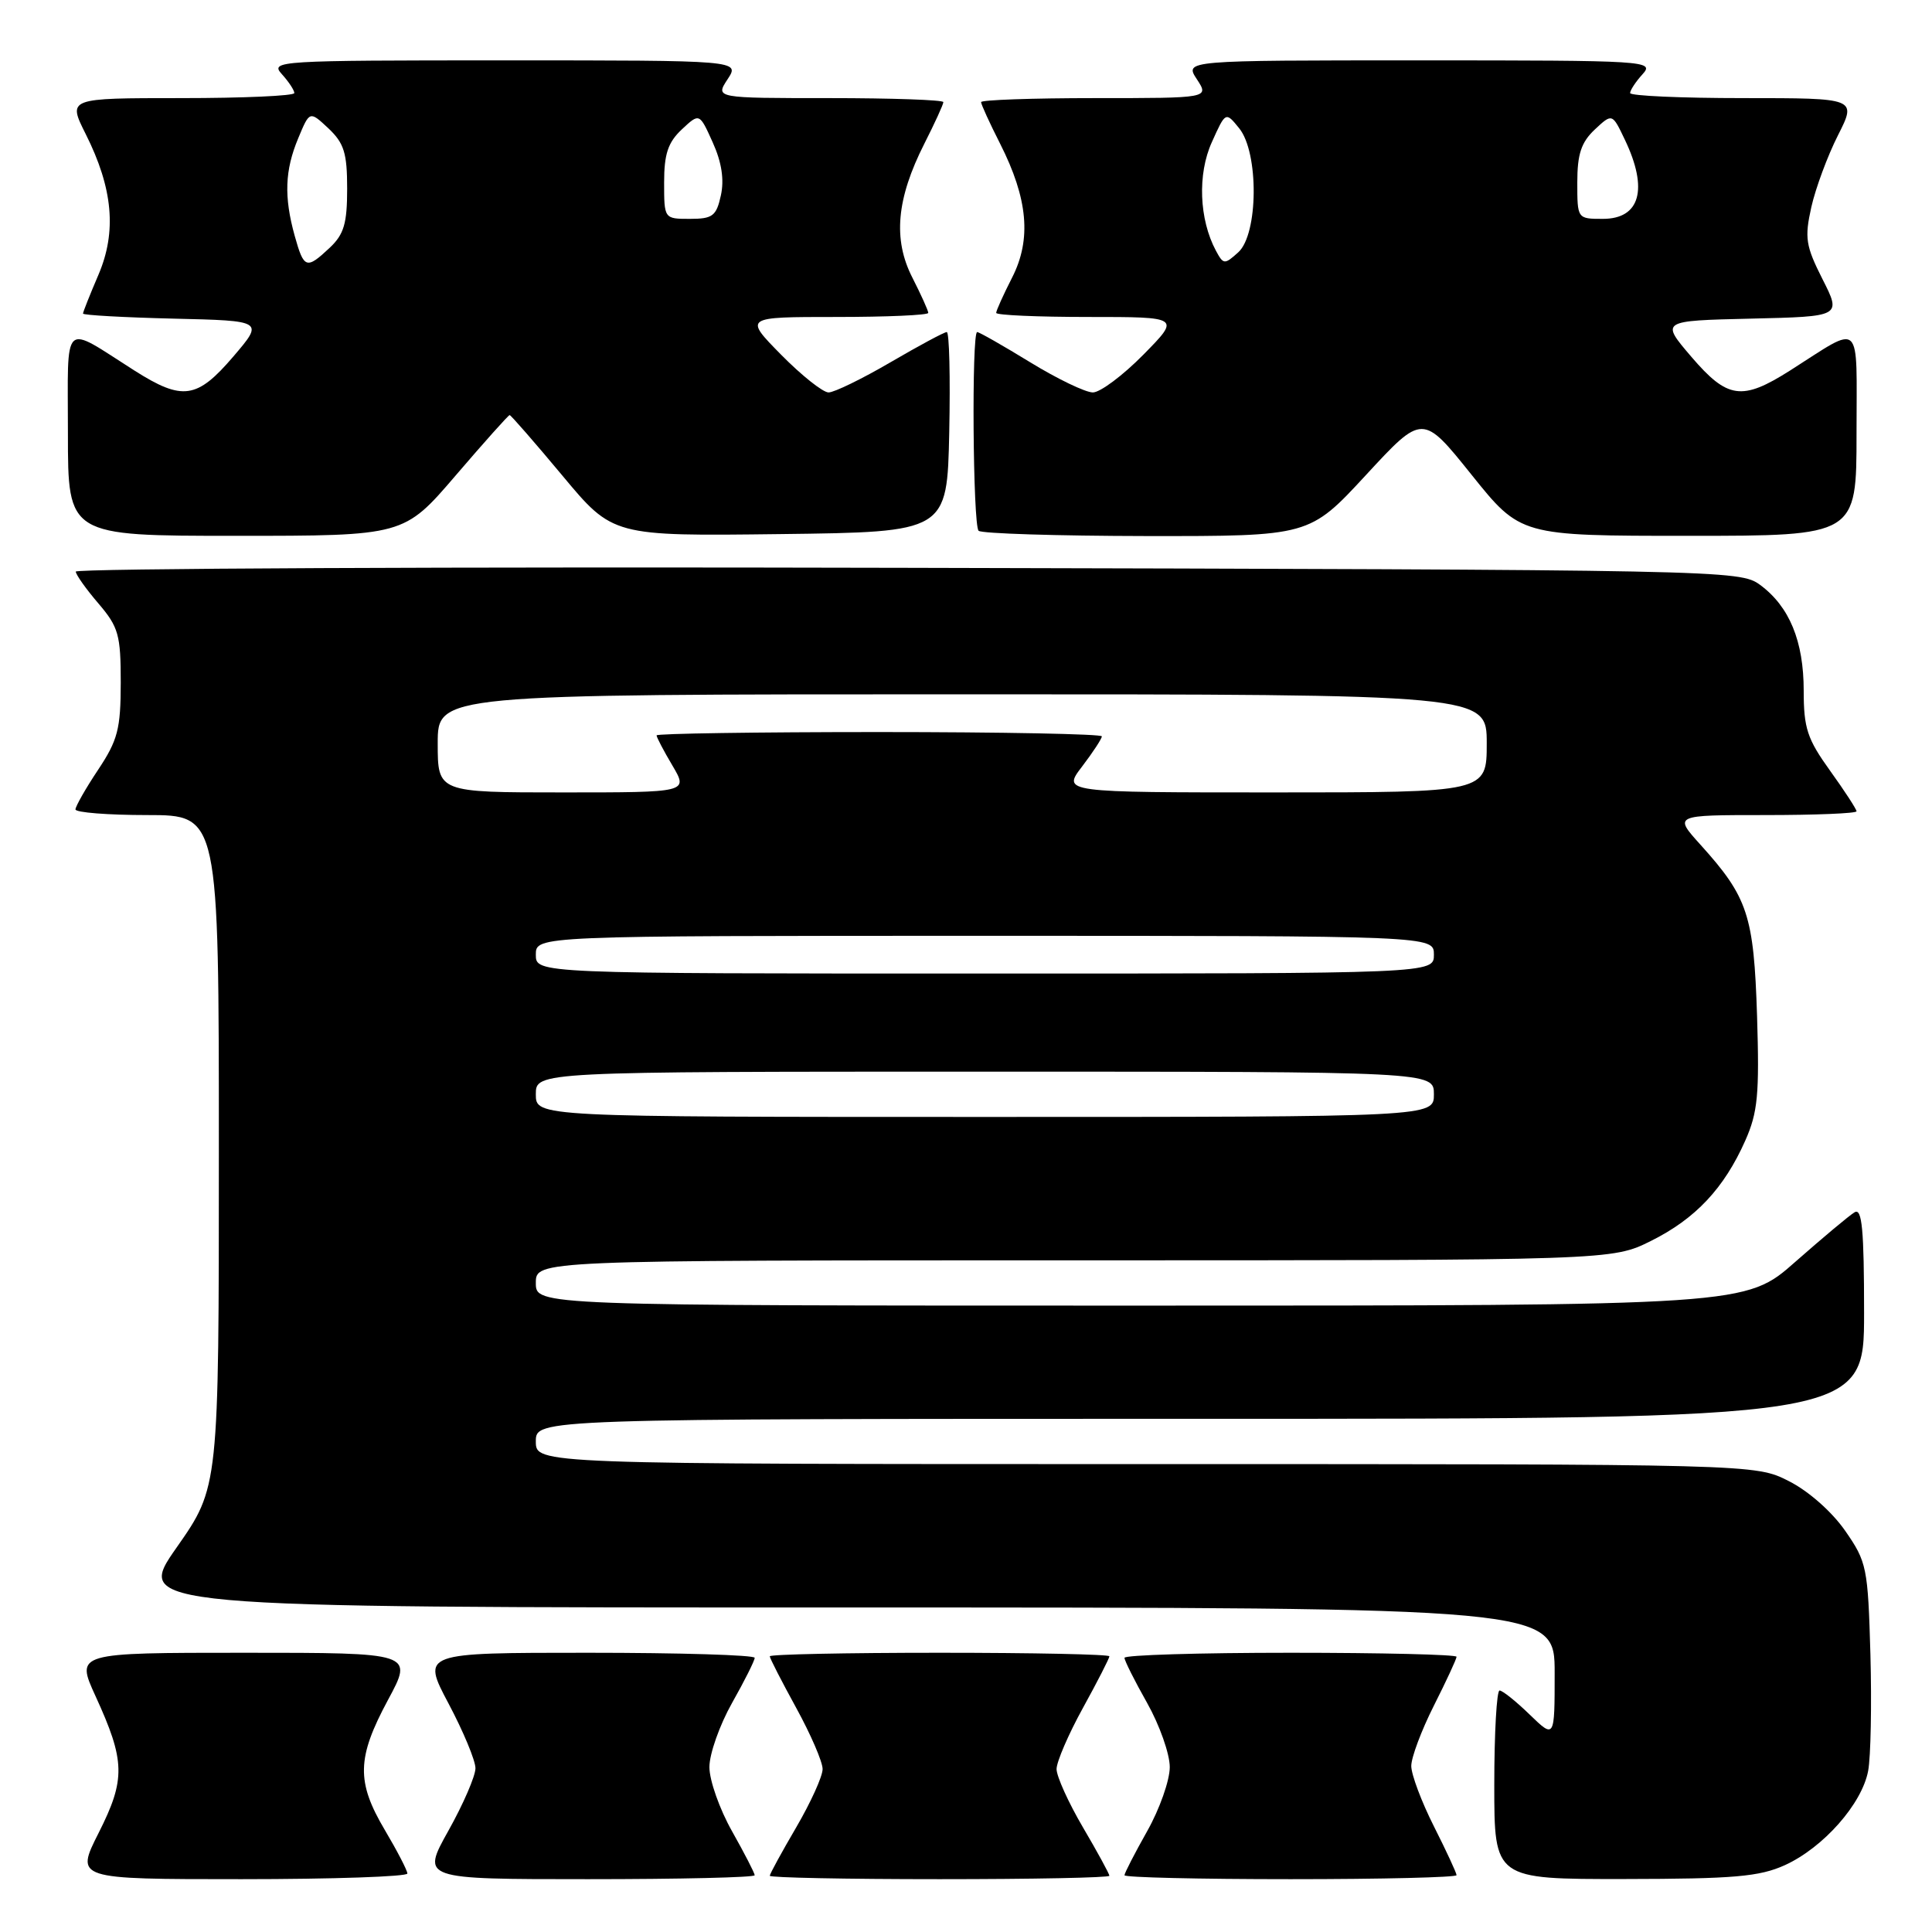 <?xml version="1.0" encoding="UTF-8" standalone="no"?>
<!DOCTYPE svg PUBLIC "-//W3C//DTD SVG 1.1//EN" "http://www.w3.org/Graphics/SVG/1.1/DTD/svg11.dtd" >
<svg xmlns="http://www.w3.org/2000/svg" xmlns:xlink="http://www.w3.org/1999/xlink" version="1.1" viewBox="0 0 256 256">
 <g >
 <path fill="currentColor"
d=" M 53.98 248.25 C 53.97 247.84 52.63 245.25 51.00 242.50 C 47.20 236.09 47.27 232.94 51.41 225.25 C 54.78 219.00 54.78 219.00 32.40 219.00 C 10.03 219.00 10.03 219.00 12.66 224.75 C 16.60 233.35 16.66 235.75 13.08 242.85 C 9.97 249.00 9.97 249.00 31.99 249.00 C 44.09 249.00 53.99 248.66 53.98 248.25 Z  M 100.00 248.48 C 100.00 248.20 98.65 245.58 97.00 242.65 C 95.35 239.73 94.00 235.91 94.00 234.15 C 94.00 232.40 95.35 228.58 97.00 225.65 C 98.65 222.73 100.00 220.04 100.00 219.67 C 100.00 219.30 90.07 219.00 77.93 219.00 C 55.87 219.00 55.87 219.00 59.43 225.72 C 61.39 229.41 63.00 233.28 63.00 234.30 C 63.00 235.33 61.39 239.06 59.41 242.59 C 55.83 249.00 55.83 249.00 77.91 249.00 C 90.06 249.00 100.00 248.77 100.00 248.48 Z  M 147.00 248.55 C 147.00 248.31 145.43 245.42 143.50 242.14 C 141.57 238.85 140.00 235.38 140.00 234.41 C 140.00 233.45 141.57 229.80 143.50 226.30 C 145.43 222.80 147.00 219.72 147.00 219.47 C 147.00 219.21 136.88 219.00 124.50 219.00 C 112.12 219.00 102.00 219.21 102.00 219.47 C 102.00 219.72 103.58 222.80 105.50 226.30 C 107.42 229.80 109.00 233.45 109.00 234.41 C 109.00 235.38 107.42 238.85 105.50 242.14 C 103.58 245.42 102.00 248.31 102.00 248.55 C 102.00 248.80 112.12 249.00 124.50 249.00 C 136.88 249.00 147.00 248.80 147.00 248.55 Z  M 193.00 248.47 C 193.00 248.18 191.65 245.27 190.00 242.00 C 188.35 238.73 187.00 235.13 187.00 234.00 C 187.00 232.87 188.35 229.27 190.00 226.00 C 191.65 222.73 193.00 219.82 193.00 219.53 C 193.00 219.24 183.10 219.00 171.00 219.00 C 158.90 219.00 149.00 219.30 149.00 219.67 C 149.00 220.04 150.35 222.73 152.00 225.65 C 153.65 228.58 155.00 232.40 155.00 234.15 C 155.00 235.91 153.65 239.73 152.00 242.65 C 150.35 245.58 149.00 248.20 149.00 248.48 C 149.00 248.77 158.90 249.00 171.00 249.00 C 183.10 249.00 193.00 248.76 193.00 248.47 Z  M 236.51 247.14 C 241.60 244.82 246.72 239.03 247.54 234.65 C 247.89 232.79 248.02 225.84 247.84 219.21 C 247.51 207.70 247.37 206.97 244.49 202.83 C 242.73 200.30 239.62 197.56 237.02 196.25 C 232.58 194.00 232.58 194.00 151.79 194.00 C 71.00 194.00 71.00 194.00 71.00 191.00 C 71.00 188.00 71.00 188.00 159.00 188.00 C 247.00 188.00 247.00 188.00 247.00 173.94 C 247.00 162.96 246.73 160.04 245.75 160.63 C 245.06 161.03 241.54 163.99 237.91 167.18 C 231.33 173.00 231.33 173.00 151.16 173.00 C 71.00 173.00 71.00 173.00 71.00 170.00 C 71.00 167.00 71.00 167.00 142.30 167.00 C 213.61 167.00 213.61 167.00 218.78 164.42 C 224.66 161.49 228.45 157.46 231.26 151.13 C 232.92 147.39 233.14 145.01 232.82 134.63 C 232.39 121.27 231.61 118.90 225.33 111.94 C 221.77 108.00 221.77 108.00 233.88 108.00 C 240.55 108.00 246.00 107.78 246.00 107.50 C 246.00 107.23 244.43 104.81 242.50 102.13 C 239.47 97.92 239.00 96.49 239.00 91.53 C 239.00 84.95 237.11 80.37 233.22 77.50 C 230.54 75.53 228.72 75.50 120.25 75.24 C 59.61 75.09 10.02 75.32 10.04 75.74 C 10.06 76.16 11.41 78.06 13.04 79.96 C 15.71 83.09 16.00 84.11 16.00 90.46 C 15.99 96.60 15.61 98.07 13.00 102.00 C 11.35 104.47 10.01 106.84 10.00 107.25 C 10.00 107.66 14.28 108.00 19.50 108.00 C 29.00 108.00 29.00 108.00 29.00 152.53 C 29.00 197.06 29.00 197.06 23.42 205.03 C 17.83 213.00 17.83 213.00 111.92 213.00 C 206.00 213.00 206.00 213.00 206.00 221.70 C 206.00 230.39 206.00 230.39 202.70 227.20 C 200.89 225.44 199.09 224.00 198.70 224.00 C 198.32 224.00 198.00 229.62 198.00 236.50 C 198.00 249.00 198.00 249.00 215.25 248.98 C 229.77 248.96 233.13 248.67 236.51 247.14 Z  M 60.38 63.00 C 64.15 58.60 67.37 55.00 67.53 55.00 C 67.69 55.00 70.84 58.61 74.52 63.02 C 81.20 71.04 81.20 71.04 103.35 70.77 C 125.50 70.50 125.50 70.50 125.78 57.25 C 125.93 49.96 125.79 44.00 125.45 44.00 C 125.12 44.00 121.77 45.80 118.00 48.00 C 114.23 50.20 110.54 52.00 109.79 52.00 C 109.04 52.00 106.21 49.75 103.50 47.00 C 98.58 42.00 98.58 42.00 110.79 42.00 C 117.50 42.00 123.00 41.76 123.00 41.46 C 123.00 41.16 122.05 39.06 120.89 36.78 C 118.30 31.71 118.79 26.33 122.48 19.04 C 123.87 16.30 125.00 13.83 125.00 13.53 C 125.00 13.24 118.20 13.00 109.88 13.00 C 94.77 13.00 94.77 13.00 96.41 10.50 C 98.05 8.00 98.05 8.00 66.87 8.00 C 36.73 8.00 35.75 8.06 37.35 9.83 C 38.26 10.83 39.00 11.96 39.00 12.33 C 39.00 12.70 32.24 13.00 23.98 13.00 C 8.97 13.00 8.97 13.00 11.35 17.75 C 14.97 24.95 15.49 30.70 13.04 36.42 C 11.92 39.03 11.00 41.34 11.00 41.55 C 11.00 41.76 16.39 42.06 22.98 42.22 C 34.97 42.50 34.97 42.50 30.91 47.25 C 26.10 52.87 24.19 53.14 17.83 49.11 C 8.10 42.93 9.00 42.08 9.00 57.46 C 9.00 71.00 9.00 71.00 31.26 71.00 C 53.52 71.00 53.52 71.00 60.38 63.00 Z  M 181.00 62.94 C 188.50 54.82 188.50 54.82 194.99 62.91 C 201.48 71.00 201.48 71.00 223.74 71.00 C 246.00 71.00 246.00 71.00 246.00 57.46 C 246.00 42.08 246.90 42.93 237.17 49.11 C 230.81 53.14 228.90 52.87 224.09 47.25 C 220.03 42.50 220.03 42.50 232.02 42.22 C 244.00 41.94 244.00 41.94 241.49 36.99 C 239.26 32.57 239.10 31.53 240.01 27.44 C 240.58 24.92 242.17 20.63 243.54 17.93 C 246.03 13.00 246.03 13.00 231.02 13.00 C 222.76 13.00 216.00 12.70 216.00 12.33 C 216.00 11.96 216.74 10.83 217.65 9.83 C 219.25 8.06 218.27 8.00 188.13 8.00 C 156.95 8.00 156.95 8.00 158.59 10.50 C 160.23 13.00 160.23 13.00 145.12 13.00 C 136.80 13.00 130.00 13.24 130.00 13.53 C 130.00 13.83 131.13 16.30 132.52 19.04 C 136.21 26.33 136.70 31.71 134.11 36.78 C 132.95 39.06 132.00 41.16 132.00 41.46 C 132.00 41.76 137.50 42.00 144.21 42.00 C 156.42 42.00 156.42 42.00 151.50 47.00 C 148.79 49.75 145.78 52.00 144.81 52.00 C 143.83 52.00 140.09 50.20 136.50 48.00 C 132.91 45.80 129.75 44.00 129.48 44.00 C 128.73 44.00 128.91 69.58 129.67 70.33 C 130.03 70.70 140.05 71.01 151.92 71.03 C 173.50 71.05 173.50 71.05 181.00 62.94 Z  M 71.00 145.00 C 71.00 142.00 71.00 142.00 130.50 142.00 C 190.00 142.00 190.00 142.00 190.00 145.00 C 190.00 148.00 190.00 148.00 130.50 148.00 C 71.00 148.00 71.00 148.00 71.00 145.00 Z  M 71.00 126.50 C 71.00 124.00 71.00 124.00 130.50 124.00 C 190.00 124.00 190.00 124.00 190.00 126.50 C 190.00 129.00 190.00 129.00 130.50 129.00 C 71.00 129.00 71.00 129.00 71.00 126.50 Z  M 58.00 98.50 C 58.00 92.00 58.00 92.00 127.50 92.00 C 197.00 92.00 197.00 92.00 197.00 98.50 C 197.00 105.00 197.00 105.00 168.88 105.00 C 140.76 105.00 140.76 105.00 143.38 101.57 C 144.82 99.68 146.00 97.88 146.00 97.57 C 146.00 97.26 132.72 97.00 116.50 97.00 C 100.28 97.00 87.00 97.20 87.00 97.44 C 87.00 97.69 87.94 99.49 89.10 101.44 C 91.20 105.00 91.20 105.00 74.60 105.00 C 58.00 105.00 58.00 105.00 58.00 98.50 Z  M 39.05 31.25 C 37.61 26.07 37.74 22.56 39.52 18.31 C 41.03 14.68 41.03 14.68 43.52 17.01 C 45.59 18.97 46.00 20.27 46.00 25.00 C 46.00 29.61 45.58 31.05 43.69 32.83 C 40.60 35.73 40.27 35.62 39.05 31.25 Z  M 88.00 24.17 C 88.00 20.41 88.51 18.87 90.34 17.15 C 92.68 14.96 92.68 14.96 94.44 18.87 C 95.63 21.50 95.98 23.81 95.52 25.89 C 94.92 28.63 94.43 29.00 91.42 29.00 C 88.00 29.00 88.00 29.00 88.00 24.17 Z  M 161.11 33.21 C 158.89 29.05 158.66 23.08 160.57 18.85 C 162.40 14.78 162.40 14.78 164.20 17.00 C 166.82 20.23 166.74 31.02 164.08 33.43 C 162.25 35.08 162.11 35.07 161.11 33.21 Z  M 209.00 24.17 C 209.00 20.42 209.52 18.86 211.31 17.17 C 213.63 15.00 213.63 15.00 215.31 18.53 C 218.43 25.06 217.33 29.00 212.39 29.00 C 209.00 29.00 209.00 28.99 209.00 24.17 Z "/>
</g>
</svg>
